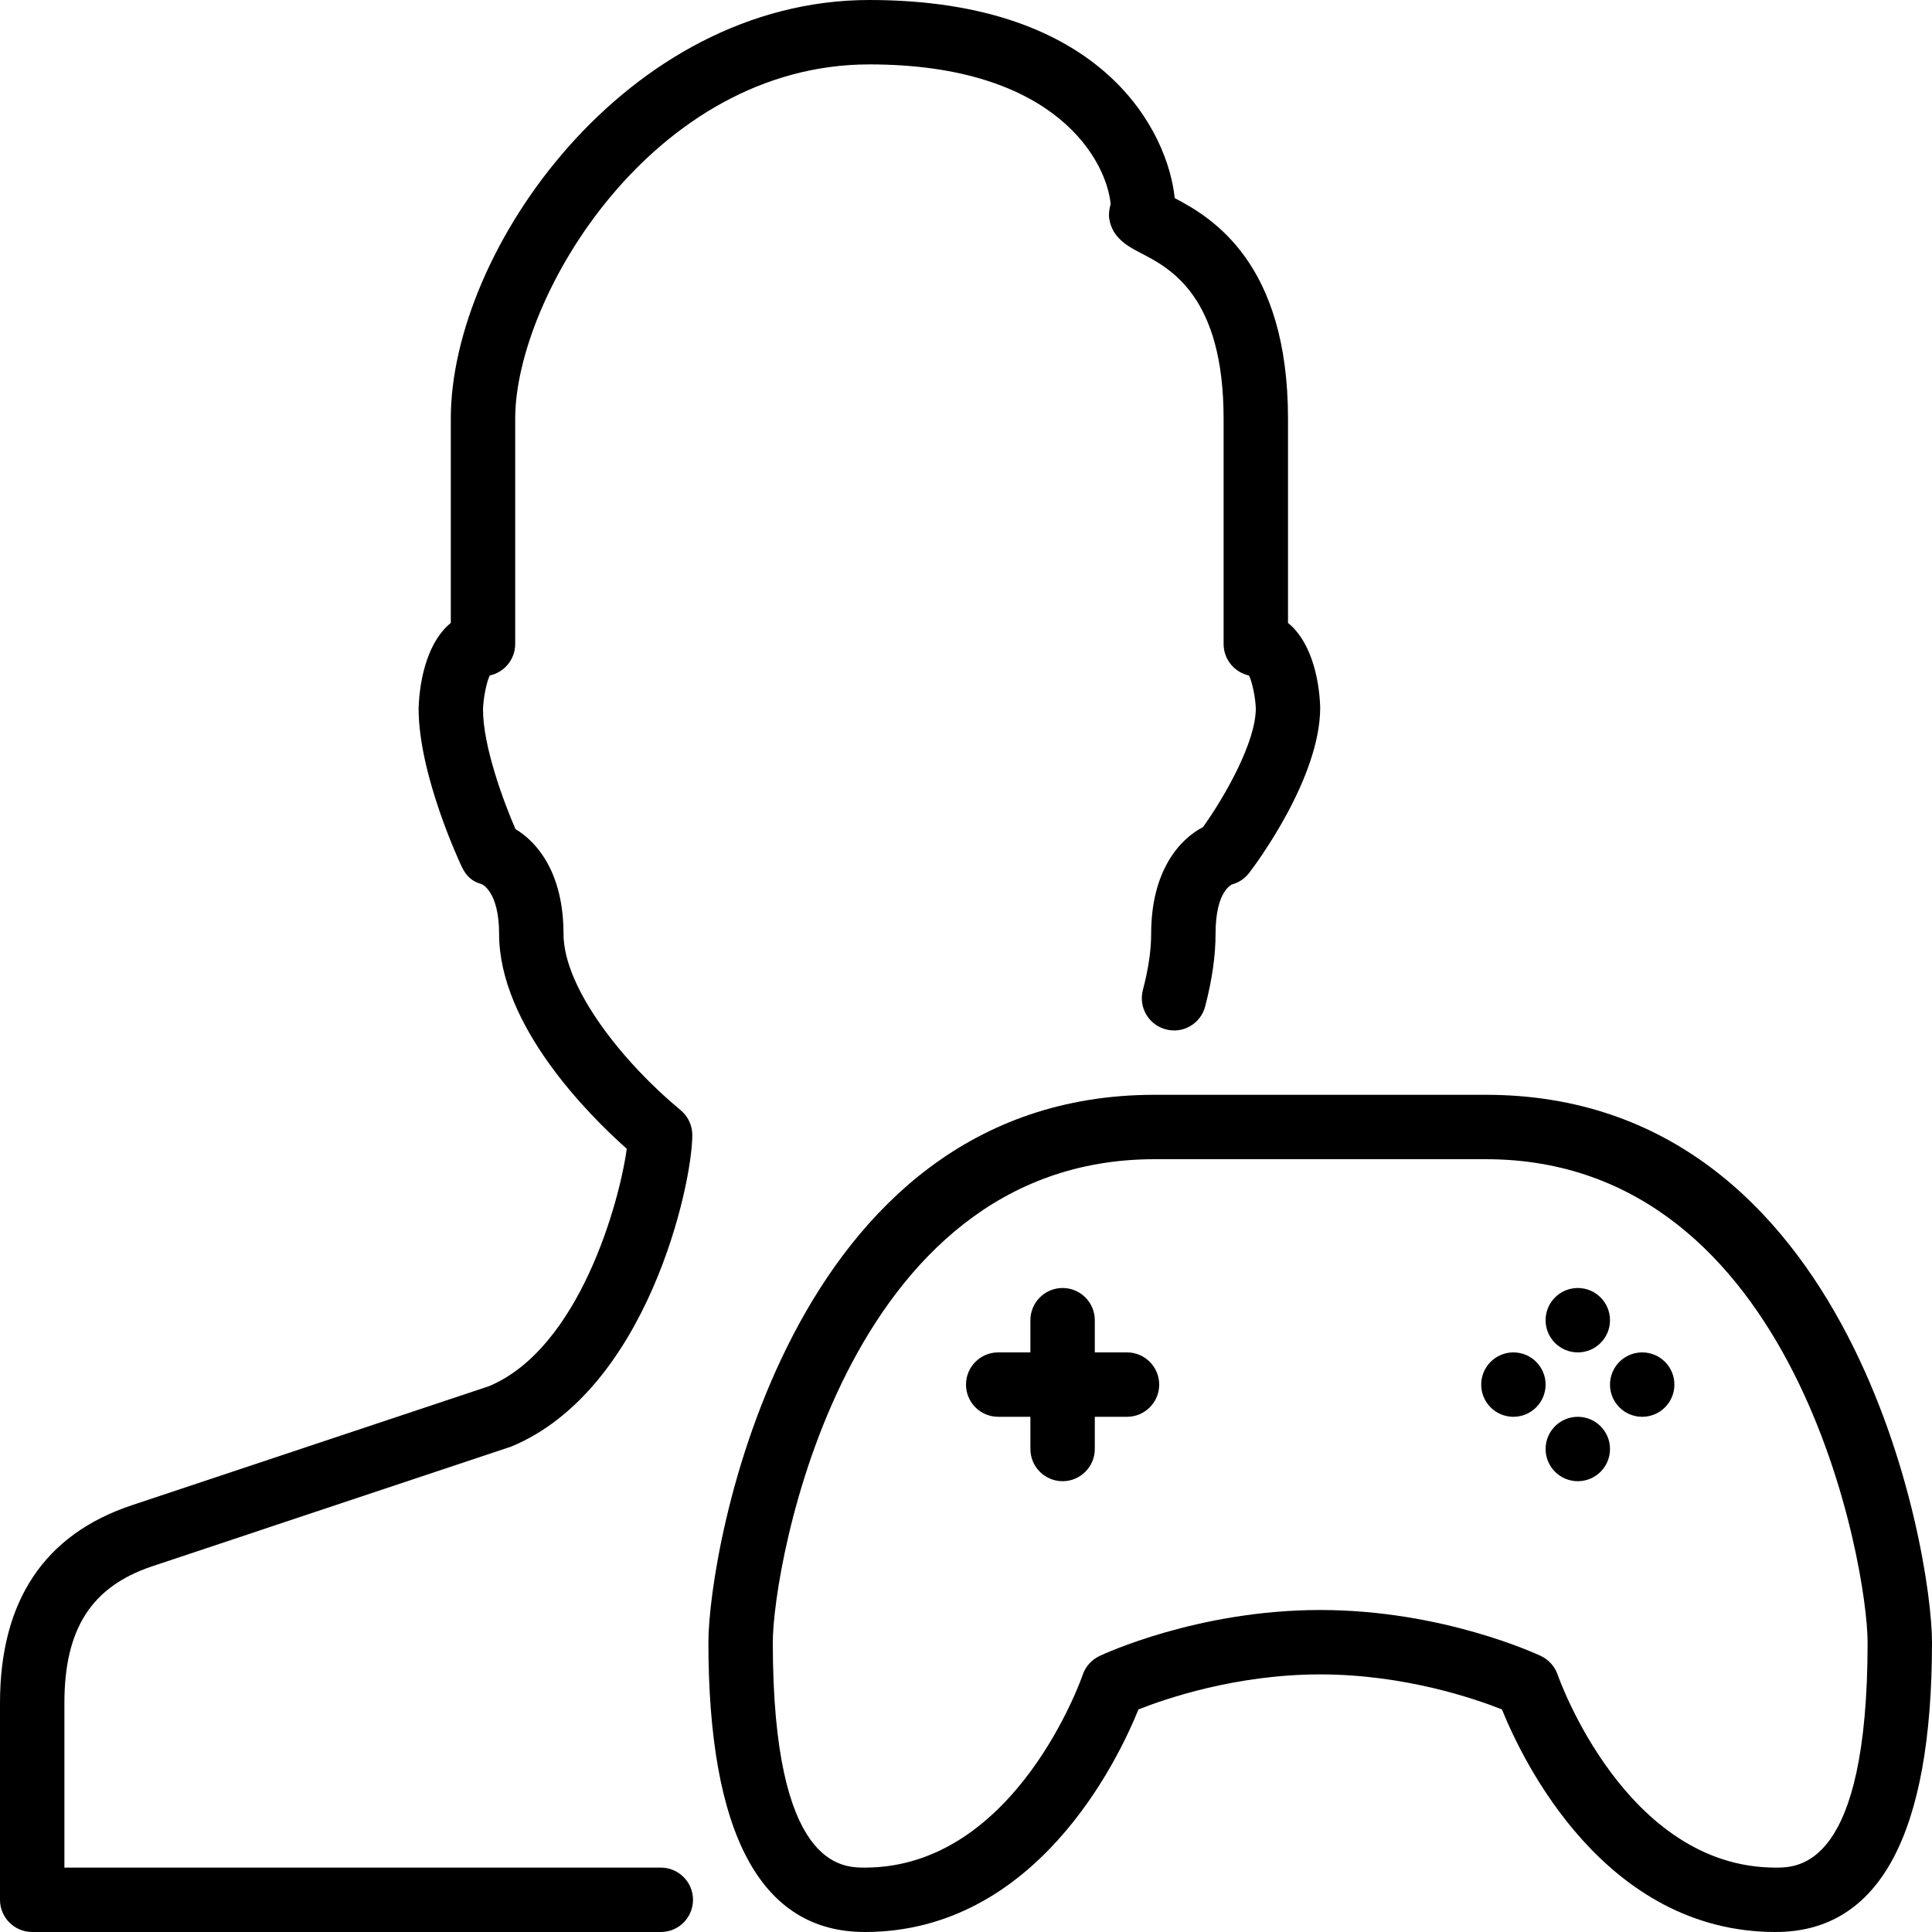 <?xml version="1.0" encoding="iso-8859-1"?>
<!-- Generator: Adobe Illustrator 19.2.1, SVG Export Plug-In . SVG Version: 6.00 Build 0)  -->
<svg version="1.1" xmlns="http://www.w3.org/2000/svg" xmlns:xlink="http://www.w3.org/1999/xlink" x="0px" y="0px"
	 viewBox="0 0 30 30" style="enable-background:new 0 0 30 30;" xml:space="preserve">
<g id="Add_User">
</g>
<g id="Remove_User">
</g>
<g id="Delete_User">
</g>
<g id="Done">
</g>
<g id="At_Symbol">
</g>
<g id="Question">
</g>
<g id="Answer">
</g>
<g id="Bring_Up">
</g>
<g id="Bring_Down">
</g>
<g id="Dismiss_User">
</g>
<g id="User_Speed">
</g>
<g id="User_Settings">
</g>
<g id="User_Refresh">
</g>
<g id="User_Time">
</g>
<g id="Dollar">
</g>
<g id="Euro">
</g>
<g id="Pound">
</g>
<g id="Bitcoin">
</g>
<g id="Global_User">
</g>
<g id="Waiting_User">
</g>
<g id="Writing_User_2">
</g>
<g id="Search_User">
</g>
<g id="Lock_User">
</g>
<g id="Mark_User">
</g>
<g id="Share_User">
</g>
<g id="Shopping">
</g>
<g id="User_Download">
</g>
<g id="User_Upload">
</g>
<g id="User_Statistics">
</g>
<g id="User_Defense">
</g>
<g id="User_Car">
</g>
<g id="User_Home">
</g>
<g id="Park">
</g>
<g id="Recicle_User">
</g>
<g id="Wifi">
</g>
<g id="Attach_User">
</g>
<g id="Disabled_User">
</g>
<g id="User_Card">
</g>
<g id="Gaming">
</g>
<g id="User_Cloud">
</g>
<g id="User_Database">
</g>
<g id="Copyright">
</g>
<g id="No_Copyright">
</g>
<g id="Creative_Commun">
</g>
<g id="Eco-Friendly">
</g>
<g id="Percentage">
</g>
<g id="User_Love">
</g>
<g id="User_Place">
</g>
<g id="User_Key">
</g>
<g id="Sleeping">
</g>
<g id="Add_User_2">
	<g>
		<g>
			<path d="M27.571,30c-2.655,0-3.928-2.661-4.249-3.456C22.907,26.379,21.809,26,20.5,26s-2.407,0.379-2.822,0.544
				C17.356,27.339,16.084,30,13.429,30C11.817,30,11,28.486,11,25.5c0-1.398,1.205-8.5,6.929-8.5h5.143C28.795,17,30,24.102,30,25.5
				C30,28.486,29.183,30,27.571,30z M20.5,25c1.899,0,3.367,0.686,3.429,0.715c0.122,0.059,0.215,0.164,0.259,0.291
				c0.01,0.03,1.048,2.994,3.383,2.994C27.925,29,29,29,29,25.5c0-1.166-1.093-7.5-5.929-7.5h-5.143C13.093,18,12,24.334,12,25.5
				c0,3.5,1.075,3.5,1.429,3.5c2.346,0,3.373-2.963,3.383-2.993c0.043-0.128,0.137-0.233,0.259-0.292
				C17.133,25.686,18.601,25,20.5,25z"/>
		</g>
		<g>
			<circle cx="23.5" cy="21.5" r="0.5"/>
		</g>
		<g>
			<circle cx="24.5" cy="22.5" r="0.5"/>
		</g>
		<g>
			<circle cx="24.5" cy="20.5" r="0.5"/>
		</g>
		<g>
			<circle cx="25.5" cy="21.5" r="0.5"/>
		</g>
		<g>
			<path d="M16.5,23c-0.276,0-0.5-0.224-0.5-0.5v-2c0-0.276,0.224-0.5,0.5-0.5s0.5,0.224,0.5,0.5v2C17,22.776,16.776,23,16.5,23z"/>
		</g>
		<g>
			<path d="M10.261,30H0.5C0.224,30,0,29.776,0,29.5v-3.055c0-1.585,0.688-2.618,2.045-3.071l5.547-1.849
				c1.406-0.587,2.03-2.867,2.14-3.687C9.139,17.311,7.75,15.922,7.75,14.5c0-0.654-0.263-0.769-0.274-0.773
				C7.331,13.69,7.238,13.6,7.173,13.465C7.146,13.407,6.5,12.038,6.5,11C6.516,10.499,6.661,9.946,7,9.673V6.5
				C7,3.883,9.729,0,13.5,0c3.667,0,4.639,2.077,4.741,3.076C18.811,3.375,20,4.074,20,6.5v3.173c0.339,0.272,0.484,0.821,0.5,1.312
				c0,1.091-0.989,2.421-1.102,2.568c-0.069,0.091-0.167,0.155-0.277,0.183c0.012,0.007-0.246,0.084-0.246,0.765
				c0,0.341-0.053,0.709-0.161,1.126c-0.069,0.267-0.343,0.429-0.61,0.357c-0.267-0.069-0.427-0.342-0.358-0.609
				c0.087-0.333,0.129-0.619,0.129-0.874c0-0.98,0.442-1.47,0.805-1.658c0.346-0.483,0.82-1.324,0.82-1.842
				c-0.006-0.174-0.055-0.407-0.105-0.511C19.169,10.44,19,10.24,19,10V6.5c0-1.902-0.831-2.335-1.277-2.566
				c-0.201-0.104-0.452-0.235-0.499-0.539c-0.01-0.067-0.001-0.147,0.022-0.226C17.187,2.526,16.43,1,13.5,1C10.142,1,8,4.611,8,6.5
				V10c0,0.24-0.169,0.44-0.395,0.489c-0.053,0.109-0.1,0.358-0.105,0.526c0,0.574,0.317,1.427,0.504,1.859
				c0.35,0.209,0.746,0.697,0.746,1.625c0,0.851,0.943,2.016,1.818,2.739c0.115,0.096,0.182,0.236,0.182,0.386
				c0,0.776-0.702,3.959-2.808,4.837l-5.581,1.861C1.42,24.638,1,25.292,1,26.445V29h9.261c0.276,0,0.5,0.224,0.5,0.5
				S10.538,30,10.261,30z"/>
		</g>
		<g>
			<path d="M17.5,22h-2c-0.276,0-0.5-0.224-0.5-0.5s0.224-0.5,0.5-0.5h2c0.276,0,0.5,0.224,0.5,0.5S17.776,22,17.5,22z"/>
		</g>
	</g>
</g>
<g id="Remove_User_2">
</g>
<g id="Delete_User_2">
</g>
<g id="Done_2">
</g>
<g id="At_Symbol_2">
</g>
<g id="Question_2">
</g>
<g id="Answer_2">
</g>
<g id="Bring_Up_2">
</g>
<g id="Bring_Down_2">
</g>
<g id="Dismiss_User_2">
</g>
<g id="User_Speed_2">
</g>
<g id="User_Settings_2">
</g>
<g id="Refresh_2">
</g>
<g id="Time_2">
</g>
<g id="Dollar_2">
</g>
<g id="Euro_2">
</g>
<g id="Pound_2">
</g>
<g id="Bitcoin_2">
</g>
<g id="Global_User_2">
</g>
<g id="Waiting_User_2">
</g>
<g id="Writing_User">
</g>
<g id="Search_User_2">
</g>
<g id="Lock_User_2">
</g>
<g id="Mark_User_2">
</g>
<g id="Share_User_2">
</g>
<g id="Shopping_2">
</g>
<g id="Download_2">
</g>
<g id="Upload_2">
</g>
<g id="User_Statistics_2">
</g>
<g id="User_Defense_2">
</g>
<g id="Car_2">
</g>
<g id="Home_2">
</g>
<g id="Park_2">
</g>
<g id="Recicle_User_2">
</g>
<g id="User_Wifi">
</g>
<g id="Attach_2">
</g>
<g id="Disabled_User_2">
</g>
<g id="User_Card_2">
</g>
<g id="Gaming_2">
</g>
<g id="Cloud_2">
</g>
<g id="Database_2">
</g>
<g id="Copyright_2">
</g>
<g id="No_Copyright_2">
</g>
<g id="Creative_Commun_2">
</g>
<g id="Eco-Friendly_2">
</g>
<g id="Percentage_2">
</g>
<g id="User_Love_2">
</g>
<g id="User_Rate_2">
</g>
<g id="User_Key_2">
</g>
<g id="Sleeping_2">
</g>
</svg>
